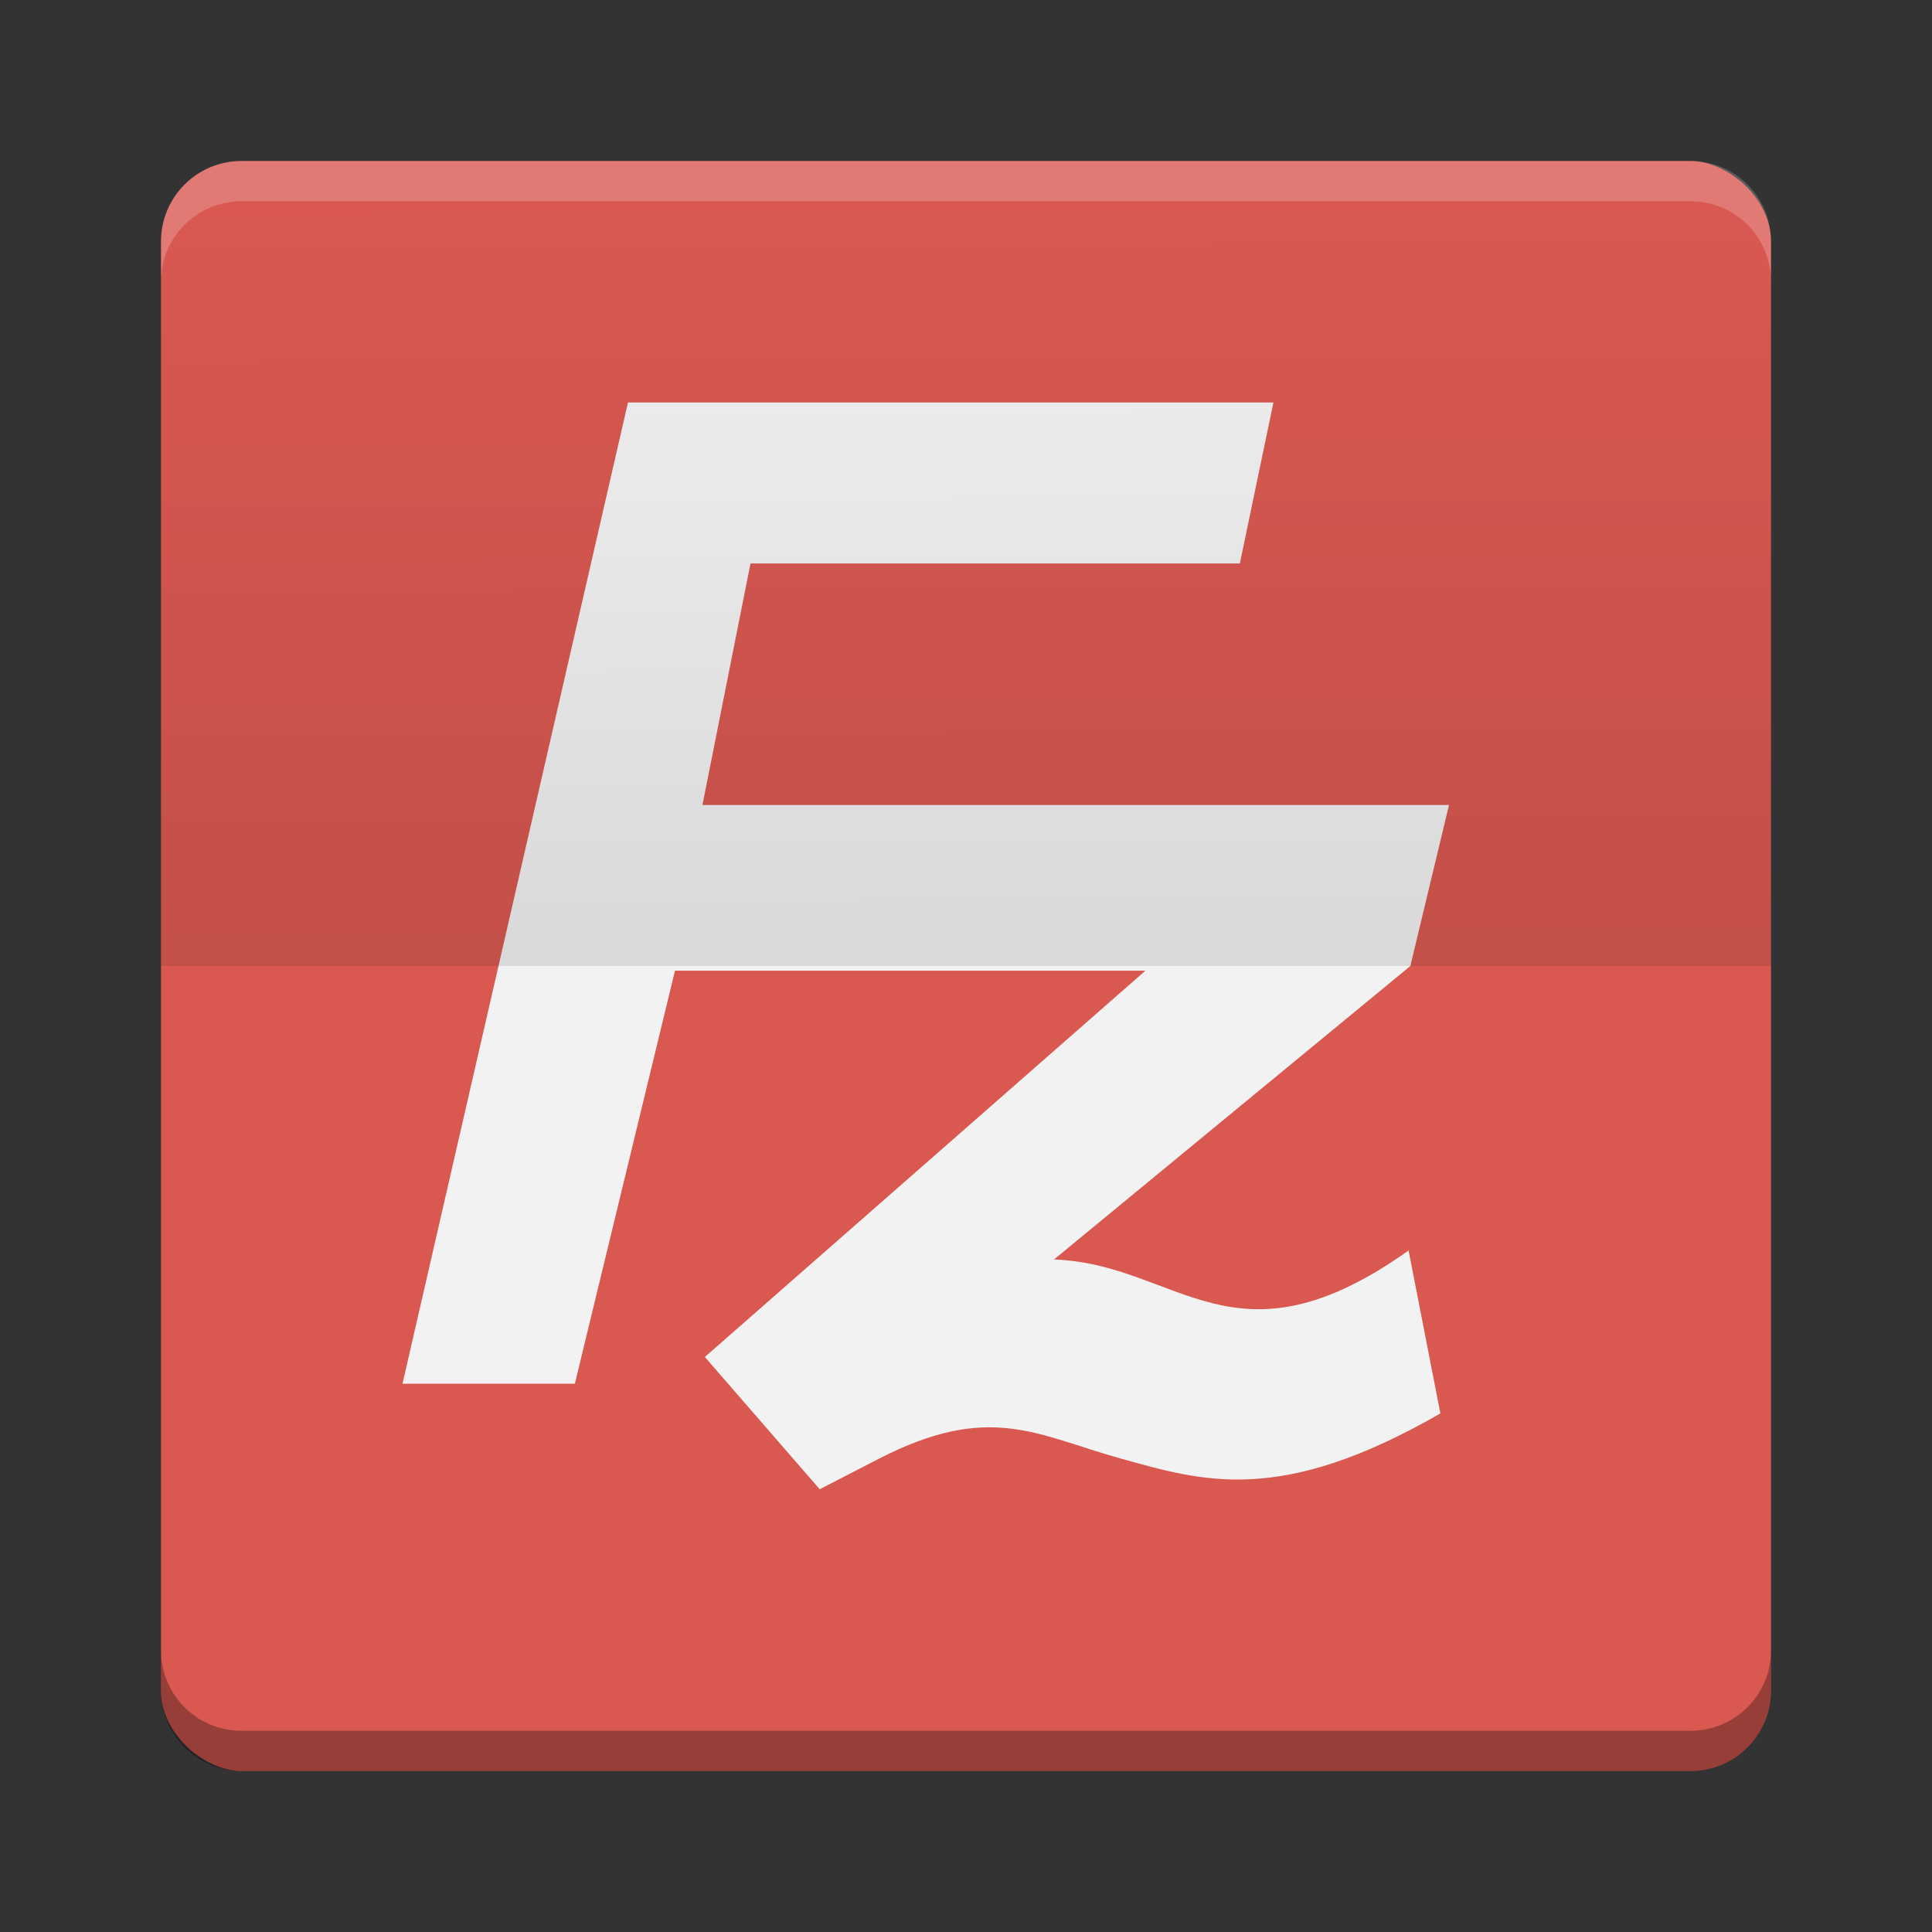 <svg height="24" width="24" xmlns="http://www.w3.org/2000/svg" xmlns:xlink="http://www.w3.org/1999/xlink"><rect width="100%" height="100%" fill="#333333" stroke="none"/><linearGradient id="a" gradientUnits="userSpaceOnUse" x1="12.146" x2="12.12" y1="11.56" y2="2.475"><stop offset="0"/><stop offset="1" stop-opacity="0"/></linearGradient><rect fill="#d95951" height="20" rx="1" transform="matrix(0 -1 -1 0 0 0)" width="20" x="-22" y="-22"/><path d="m3 2c-.554 0-1 .446-1 1v .5c0-.554.446-1 1-1h18c .554 0 1 .446 1 1v-.5c0-.554-.446-1-1-1z" fill="#fff" opacity=".2"/><path d="m3 22c-.554 0-1-.446-1-1v-.5c0 .554.446 1 1 1h18c .554 0 1-.446 1-1v .5c0 .554-.446 1-1 1z" opacity=".3"/><path d="m5 17.189h2.141l1.244-5.131h5.844l-5.473 4.799 1.427 1.643.731-.377c1.382-.711 1.962-.295 3.01-.004 1.02.283 1.979.586 3.969-.561l-.395-2.024c-2.171 1.544-2.858.166-4.405.112l4.427-3.646.48-2h-9.274l.597-3h6.079l.417-2h-8.018z" fill="#f2f2f2"/><path d="m3 2.5c-.554 0-1 .446-1 1v8.5h20v-8.5c0-.554-.446-1-1-1z" fill="url(#a)" opacity=".1"/></svg>